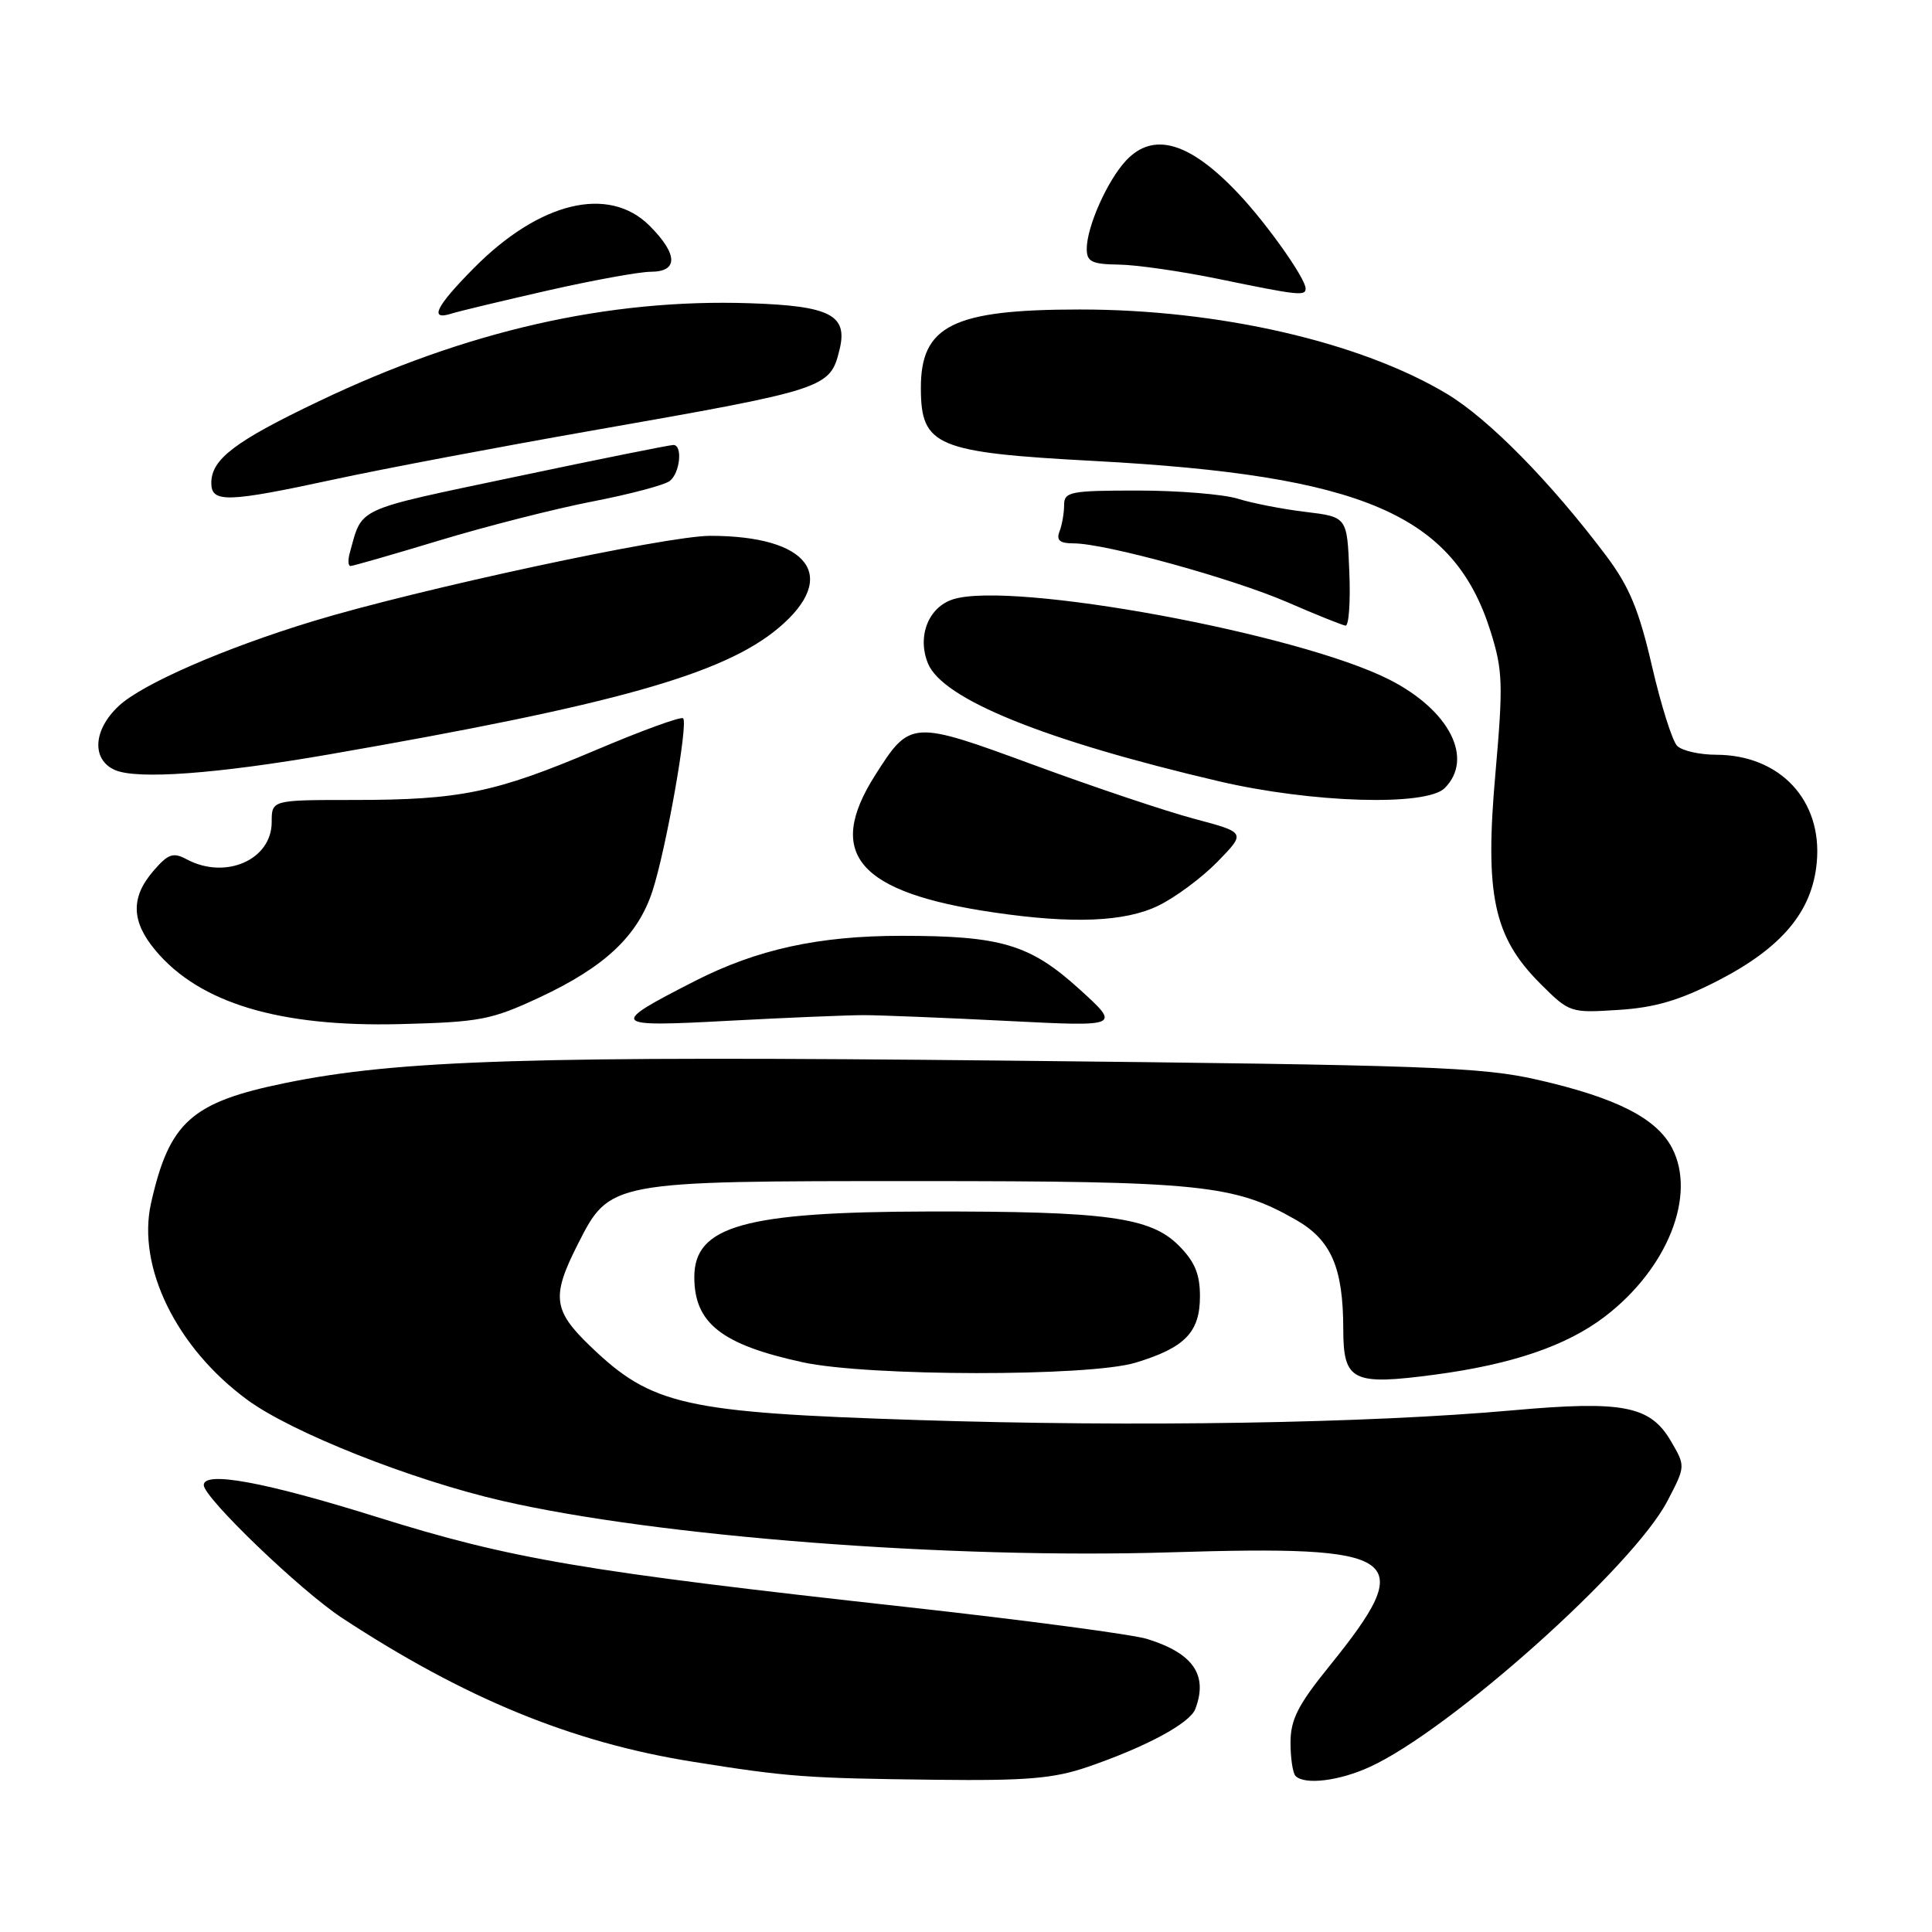 <?xml version="1.0" encoding="UTF-8" standalone="no"?>
<!DOCTYPE svg PUBLIC "-//W3C//DTD SVG 1.1//EN" "http://www.w3.org/Graphics/SVG/1.1/DTD/svg11.dtd" >
<svg xmlns="http://www.w3.org/2000/svg" xmlns:xlink="http://www.w3.org/1999/xlink" version="1.1" viewBox="0 0 256 256">
 <g >
 <path fill="currentColor"
d=" M 144.14 234.12 C 151.88 231.46 157.65 228.35 158.38 226.46 C 160.10 221.96 158.12 219.07 152.00 217.17 C 150.07 216.57 135.90 214.69 120.50 212.98 C 77.17 208.19 67.79 206.60 49.90 201.00 C 35.11 196.37 27.00 194.88 27.00 196.78 C 27.00 198.45 39.81 210.76 45.30 214.37 C 61.59 225.06 75.78 230.88 91.74 233.43 C 104.44 235.46 106.75 235.63 124.09 235.83 C 136.07 235.97 139.66 235.66 144.14 234.12 Z  M 181.50 234.13 C 192.14 229.27 216.41 207.60 220.94 198.89 C 223.35 194.28 223.35 194.28 221.40 190.95 C 218.67 186.27 215.05 185.57 200.50 186.87 C 181.22 188.60 150.54 189.10 121.50 188.16 C 90.66 187.16 86.38 186.20 78.29 178.45 C 73.28 173.65 73.04 171.82 76.55 164.89 C 80.82 156.48 80.72 156.50 121.50 156.50 C 159.02 156.50 163.54 156.96 171.71 161.63 C 176.40 164.31 177.98 167.97 177.99 176.13 C 178.00 183.01 179.20 183.60 190.12 182.15 C 200.39 180.78 207.56 178.33 212.63 174.47 C 220.93 168.14 224.82 158.43 221.57 152.14 C 219.52 148.18 214.20 145.47 203.76 143.08 C 196.33 141.38 189.26 141.12 133.50 140.54 C 70.63 139.88 52.81 140.43 37.78 143.51 C 25.35 146.05 22.43 148.67 20.01 159.44 C 18.13 167.86 23.36 178.57 32.75 185.47 C 38.62 189.80 54.52 196.10 66.50 198.86 C 87.20 203.62 125.83 206.60 155.11 205.69 C 186.02 204.74 187.97 206.14 176.11 220.82 C 171.99 225.91 171.00 227.86 171.00 230.90 C 171.00 232.97 171.30 234.97 171.67 235.33 C 172.88 236.54 177.44 235.99 181.50 234.13 Z  M 150.44 180.57 C 157.00 178.59 159.00 176.54 159.00 171.77 C 159.00 168.80 158.31 167.16 156.17 165.02 C 152.43 161.28 146.61 160.49 123.00 160.53 C 98.66 160.58 92.00 162.45 92.00 169.22 C 92.00 175.33 95.61 178.17 106.37 180.51 C 115.04 182.39 144.24 182.43 150.44 180.57 Z  M 71.52 132.15 C 80.16 128.11 84.51 124.01 86.45 118.08 C 88.25 112.58 91.21 95.88 90.52 95.18 C 90.24 94.91 85.05 96.80 78.97 99.38 C 65.63 105.04 60.97 106.00 46.86 106.00 C 36.00 106.00 36.00 106.00 36.00 108.94 C 36.00 113.93 29.88 116.61 24.75 113.87 C 22.94 112.90 22.29 113.12 20.31 115.42 C 17.29 118.93 17.39 122.12 20.63 125.97 C 26.48 132.93 37.04 136.10 53.02 135.70 C 63.61 135.43 65.09 135.15 71.52 132.15 Z  M 114.50 134.51 C 116.70 134.52 125.25 134.86 133.50 135.28 C 148.50 136.04 148.50 136.04 143.04 131.08 C 136.49 125.14 132.69 124.00 119.45 124.00 C 108.49 124.00 100.31 125.79 92.08 129.99 C 80.60 135.85 80.82 136.11 96.50 135.26 C 104.20 134.85 112.30 134.51 114.50 134.51 Z  M 227.60 129.96 C 236.11 125.58 240.13 120.79 240.73 114.29 C 241.50 106.07 235.89 100.05 227.45 100.01 C 225.22 100.01 222.88 99.48 222.23 98.83 C 221.59 98.19 220.09 93.43 218.89 88.24 C 217.17 80.80 215.89 77.73 212.84 73.66 C 205.48 63.87 197.24 55.49 191.71 52.18 C 180.23 45.30 161.49 41.00 143.07 41.01 C 126.26 41.01 121.98 43.14 122.02 51.47 C 122.04 59.12 124.05 59.96 144.99 61.08 C 180.62 63.00 192.63 68.17 197.51 83.67 C 199.13 88.83 199.19 90.65 198.15 102.49 C 196.72 118.59 197.91 124.15 204.10 130.34 C 207.95 134.19 208.08 134.23 214.43 133.82 C 219.27 133.52 222.55 132.55 227.60 129.96 Z  M 153.46 120.02 C 155.72 118.93 159.26 116.30 161.33 114.18 C 165.09 110.32 165.09 110.32 158.30 108.51 C 154.56 107.52 145.02 104.32 137.09 101.40 C 120.75 95.39 120.61 95.39 115.93 102.77 C 109.32 113.20 113.74 118.28 131.73 120.91 C 142.16 122.44 149.05 122.15 153.46 120.02 Z  M 191.43 104.43 C 195.33 100.52 192.08 94.12 184.13 90.07 C 172.14 83.95 134.07 76.94 126.29 79.41 C 123.01 80.45 121.49 84.35 122.97 87.93 C 124.93 92.66 138.40 98.11 161.50 103.52 C 173.81 106.40 188.99 106.86 191.43 104.43 Z  M 43.50 99.98 C 81.43 93.40 95.87 89.34 103.16 83.21 C 111.25 76.40 107.24 71.00 94.10 71.00 C 88.27 71.01 55.41 78.07 41.45 82.32 C 29.70 85.90 18.89 90.61 15.75 93.53 C 12.33 96.70 12.10 100.67 15.25 102.04 C 18.20 103.31 28.66 102.55 43.50 99.98 Z  M 178.79 75.75 C 178.50 68.50 178.50 68.50 173.00 67.83 C 169.97 67.47 165.93 66.68 164.01 66.08 C 162.09 65.49 156.12 65.00 150.76 65.00 C 141.81 65.00 141.00 65.16 141.00 66.92 C 141.00 67.97 140.73 69.55 140.39 70.42 C 139.94 71.60 140.42 72.00 142.26 72.00 C 146.45 72.00 163.26 76.63 170.57 79.79 C 174.38 81.45 177.86 82.84 178.29 82.90 C 178.73 82.95 178.96 79.74 178.79 75.75 Z  M 58.26 71.60 C 64.44 69.73 73.55 67.41 78.50 66.45 C 83.45 65.49 88.06 64.27 88.75 63.73 C 90.10 62.68 90.48 59.02 89.25 58.96 C 88.84 58.94 79.38 60.84 68.24 63.19 C 46.79 67.71 48.06 67.13 46.35 73.25 C 46.08 74.21 46.13 75.00 46.44 75.00 C 46.76 75.00 52.08 73.47 58.26 71.60 Z  M 44.44 63.49 C 50.82 62.11 66.11 59.22 78.42 57.06 C 109.63 51.58 109.99 51.46 111.25 46.30 C 112.36 41.74 110.00 40.53 99.33 40.18 C 80.59 39.56 61.77 43.84 42.27 53.16 C 31.11 58.48 28.00 60.85 28.00 64.00 C 28.00 66.66 30.09 66.59 44.44 63.49 Z  M 72.59 38.49 C 78.59 37.13 84.74 36.01 86.25 36.01 C 89.90 36.00 89.83 33.68 86.08 29.92 C 80.66 24.51 71.47 26.73 62.75 35.56 C 57.72 40.65 56.82 42.51 59.84 41.55 C 60.85 41.23 66.58 39.86 72.59 38.49 Z  M 173.00 38.23 C 173.00 36.90 167.88 29.66 164.11 25.67 C 157.65 18.82 152.85 17.40 149.22 21.26 C 146.74 23.90 144.00 30.05 144.00 32.97 C 144.00 34.68 144.66 35.01 148.25 35.06 C 150.59 35.09 156.55 35.95 161.50 36.97 C 172.06 39.15 173.00 39.25 173.00 38.23 Z "/>
</g>
</svg>